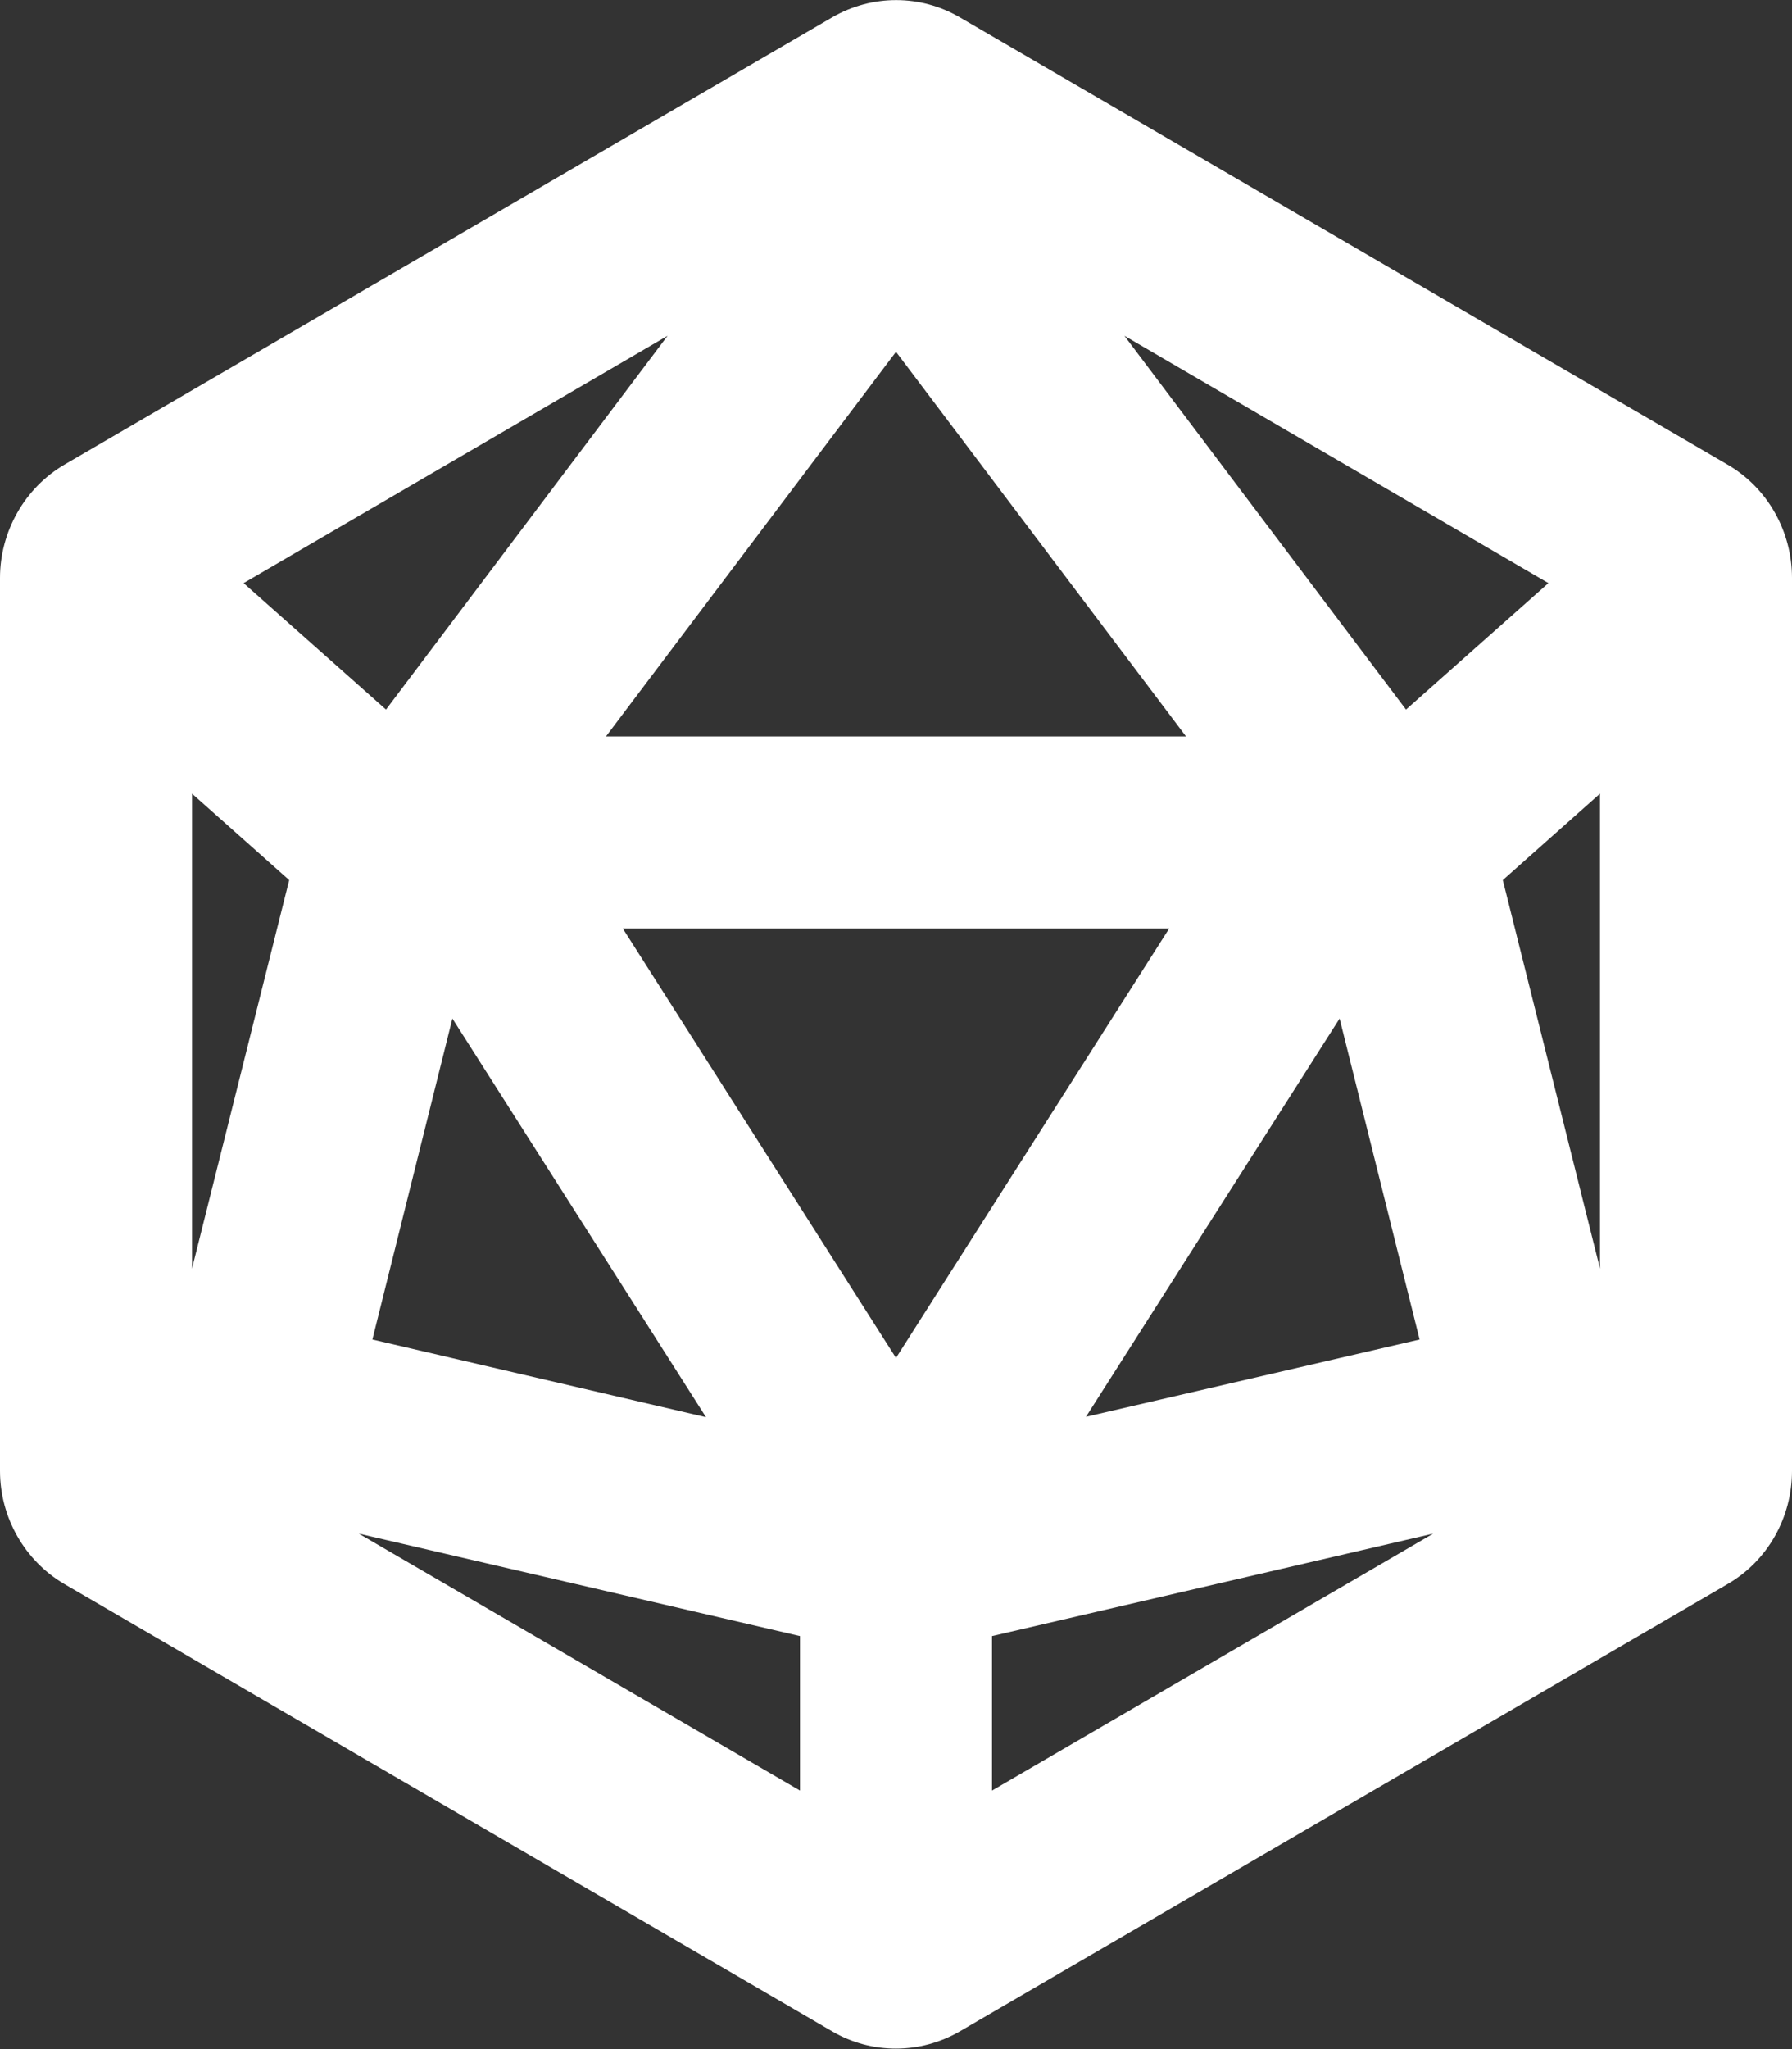 <?xml version="1.0" encoding="utf-8"?>
<!-- Generator: Adobe Illustrator 22.0.0, SVG Export Plug-In . SVG Version: 6.00 Build 0)  -->
<svg version="1.1" id="Layer_1" xmlns="http://www.w3.org/2000/svg" xmlns:xlink="http://www.w3.org/1999/xlink" x="0px" y="0px"
	 viewBox="0 0 448 512" style="enable-background:new 0 0 448 512;" xml:space="preserve">
<rect x="0" y="0" width="448" height="512" fill="#333333" stroke="none"/>
<style type="text/css">
	.st0{fill:#FFFFFF;}
</style>
<path class="st0" d="M431.9,116.1L239.9,4.3c-9.8-5.7-21.9-5.7-31.8,0l-192,111.8C6.2,121.9,0,132.8,0,144.4v223.1
	c0,11.7,6.2,22.5,16.1,28.3l192,111.8c9.8,5.7,21.9,5.7,31.8,0l192-111.8c10-5.8,16.1-16.6,16.1-28.3V144.4
	C448,132.8,441.9,121.9,431.9,116.1z M224,87.9l72.5,96.1H151.5L224,87.9z M224,339.3L155.7,232h136.6L224,339.3z M113.1,254.5
	l63.4,99.6l-83.4-19.4C93.1,334.7,113.1,254.5,113.1,254.5z M334.9,254.5l20,80.2L271.5,354L334.9,254.5L334.9,254.5z M351.5,177.3
	l-70.4-93.4l106,61.8L351.5,177.3L351.5,177.3z M96.5,177.3l-35.6-31.6l106-61.8L96.5,177.3L96.5,177.3z M72.3,219.9L48,317V198.3
	C48,198.3,72.3,219.9,72.3,219.9z M200,408.8v38.6L89.7,383.2L200,408.8z M248,408.8l110.3-25.6L248,447.4V408.8L248,408.8z
	 M400,317l-24.3-97.1l24.3-21.6V317z"/>
</svg>
